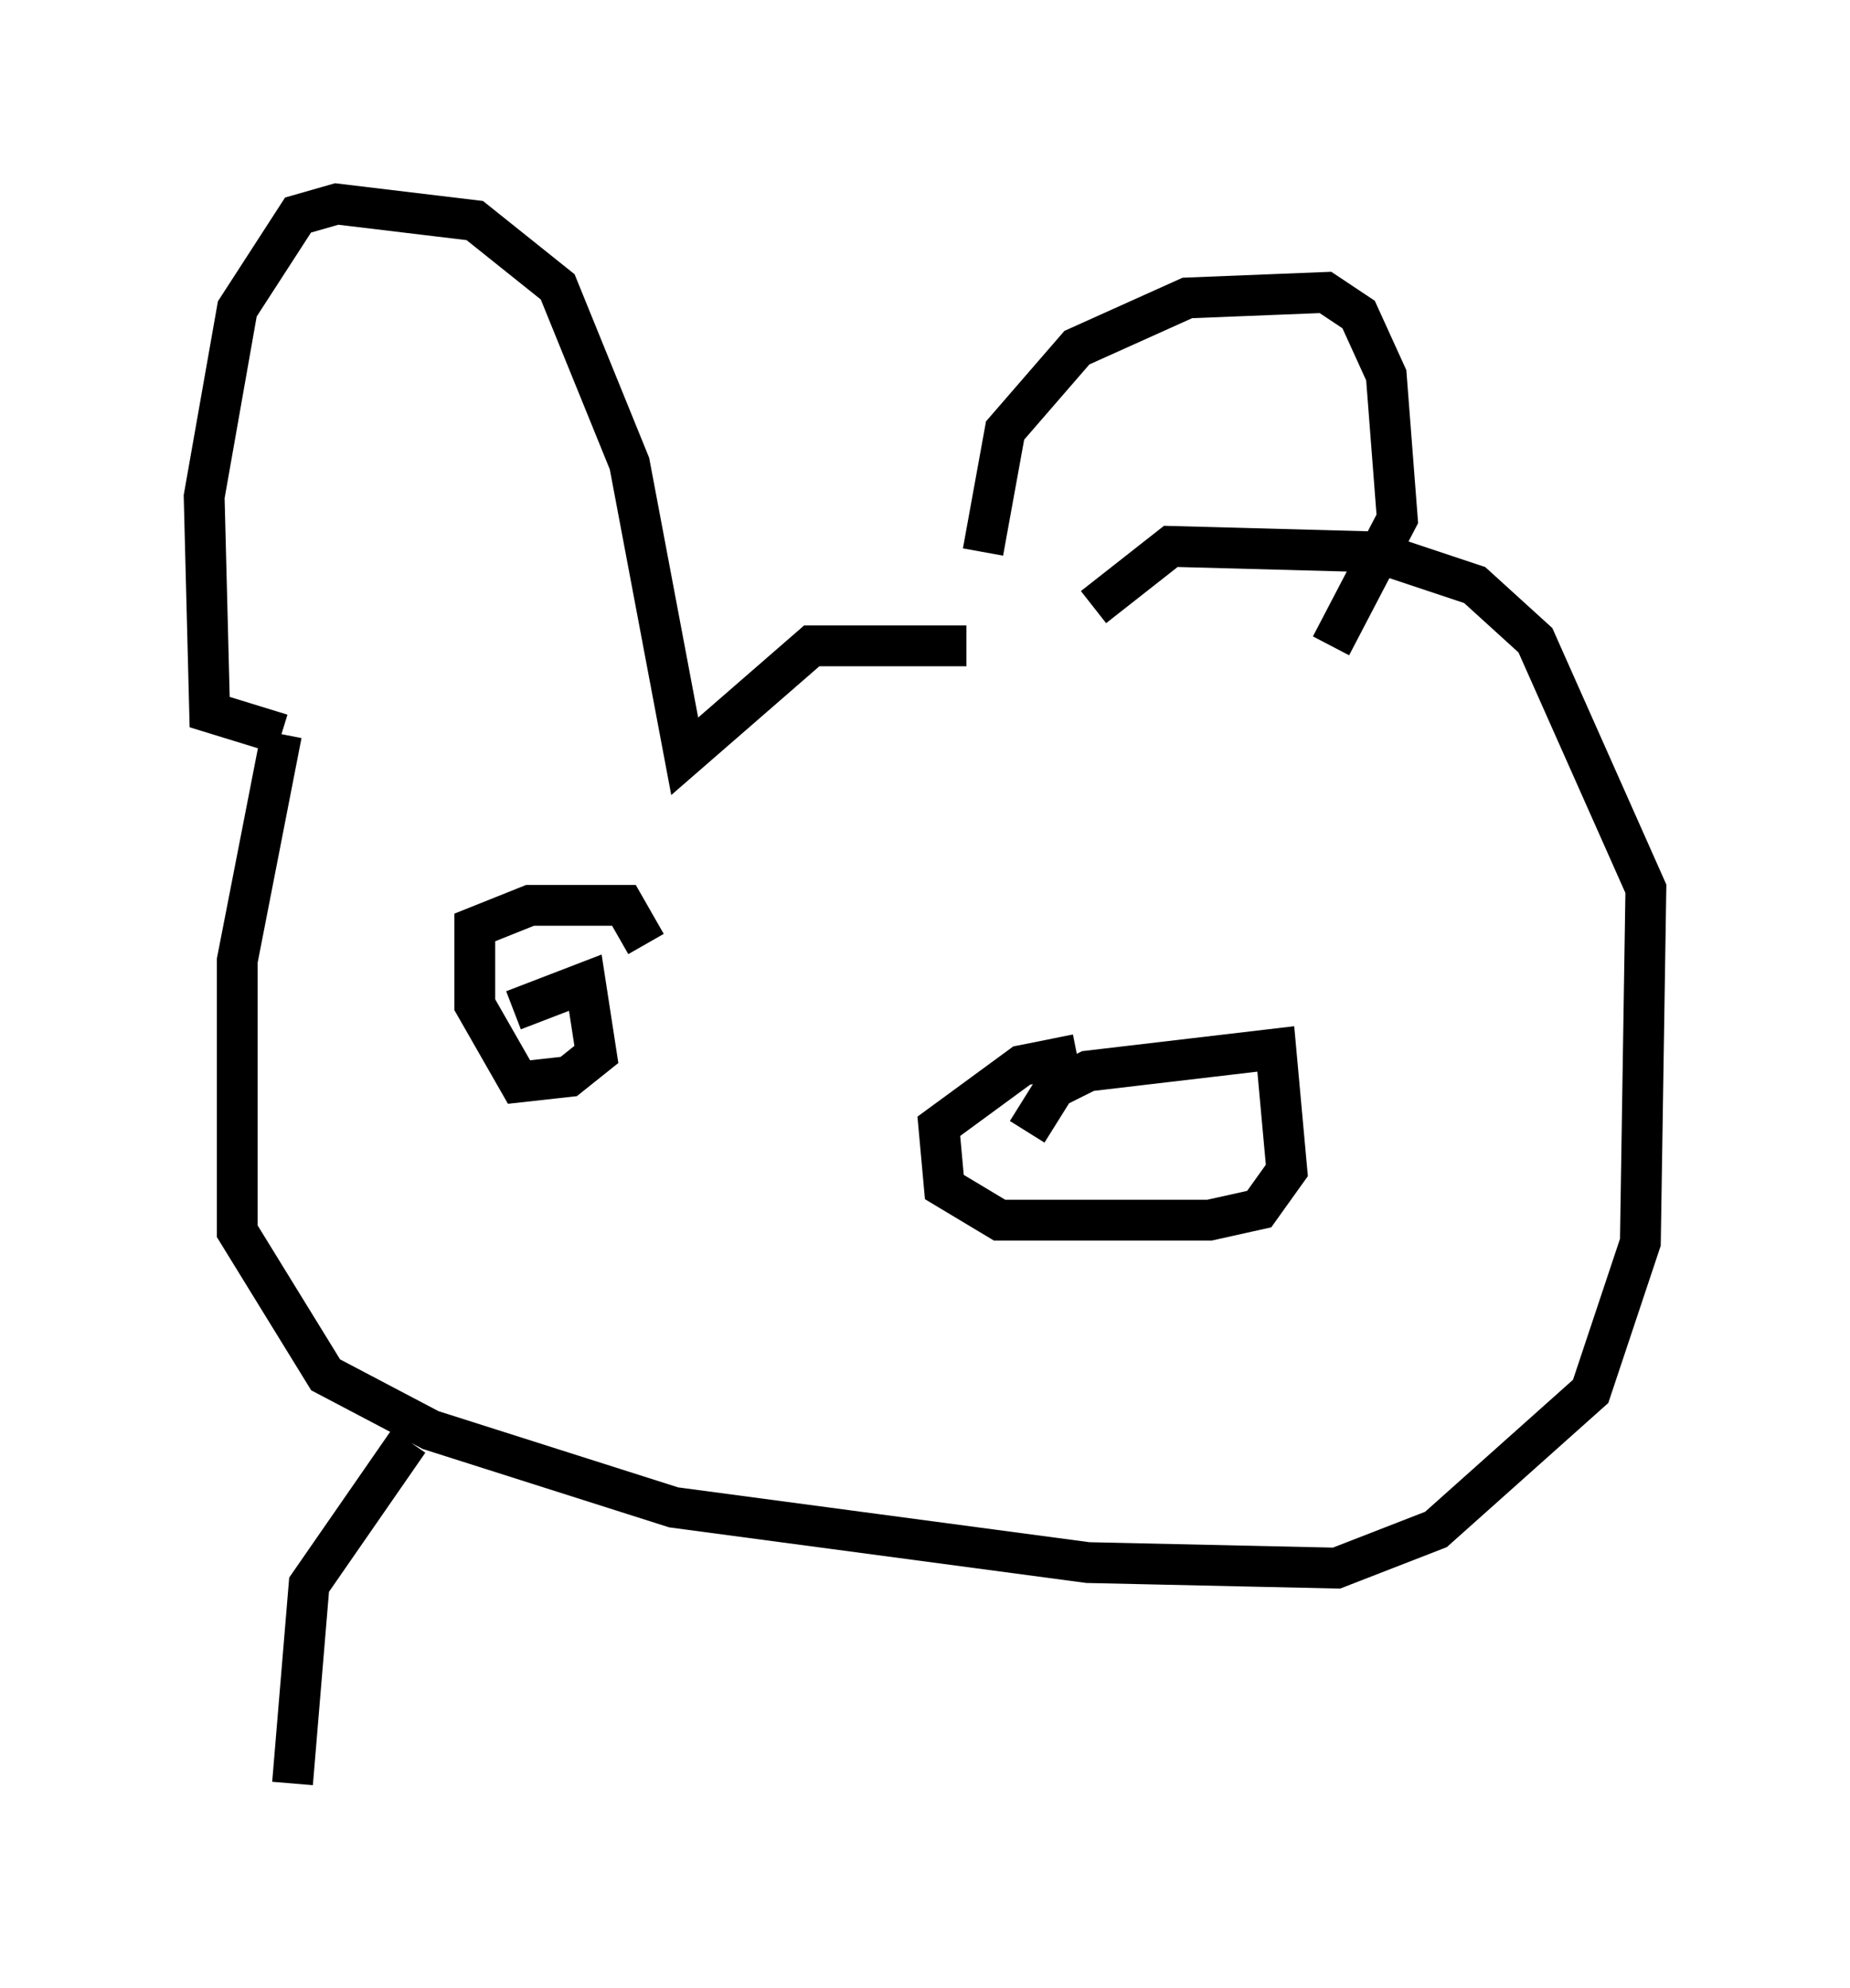 <?xml version="1.0" encoding="utf-8" ?>
<svg baseProfile="full" height="48.701" version="1.1" width="45.318" xmlns="http://www.w3.org/2000/svg" xmlns:ev="http://www.w3.org/2001/xml-events" xmlns:xlink="http://www.w3.org/1999/xlink"><defs /><rect fill="white" height="48.701" width="45.318" x="0" y="0" /><path d="M24.08, 17.314 m0.0, -3.789 l0.541, -2.977 1.759, -2.03 l2.706, -1.218 3.383, -0.135 l0.812, 0.541 0.677, 1.488 l0.271, 3.518 -1.624, 3.112 m-8.931, 0.0 l-3.789, 0.0 -3.112, 2.706 l-1.353, -7.172 -1.759, -4.33 l-2.03, -1.624 -3.383, -0.406 l-0.947, 0.271 -1.488, 2.3 l-0.812, 4.601 0.135, 5.277 l1.759, 0.541 m0.0, 0.0 l-1.083, 5.548 0.0, 6.631 l2.165, 3.518 2.571, 1.353 l5.954, 1.894 10.149, 1.353 l6.089, 0.135 2.436, -0.947 l3.789, -3.383 1.218, -3.654 l0.135, -8.66 -2.706, -6.089 l-1.488, -1.353 -2.436, -0.812 l-5.007, -0.135 -1.894, 1.488 m-14.208, 9.878 l1.759, -0.677 0.271, 1.759 l-0.677, 0.541 -1.218, 0.135 l-1.083, -1.894 0.0, -1.894 l1.353, -0.541 2.3, 0.0 l0.541, 0.947 m9.337, 4.601 l0.677, -1.083 0.812, -0.406 l4.601, -0.541 0.271, 2.977 l-0.677, 0.947 -1.218, 0.271 l-5.142, 0.0 -1.353, -0.812 l-0.135, -1.488 2.03, -1.488 l1.353, -0.271 m-16.373, 9.472 l-2.436, 3.518 -0.406, 4.871 " fill="none" stroke="black" stroke-width="1" /></svg>